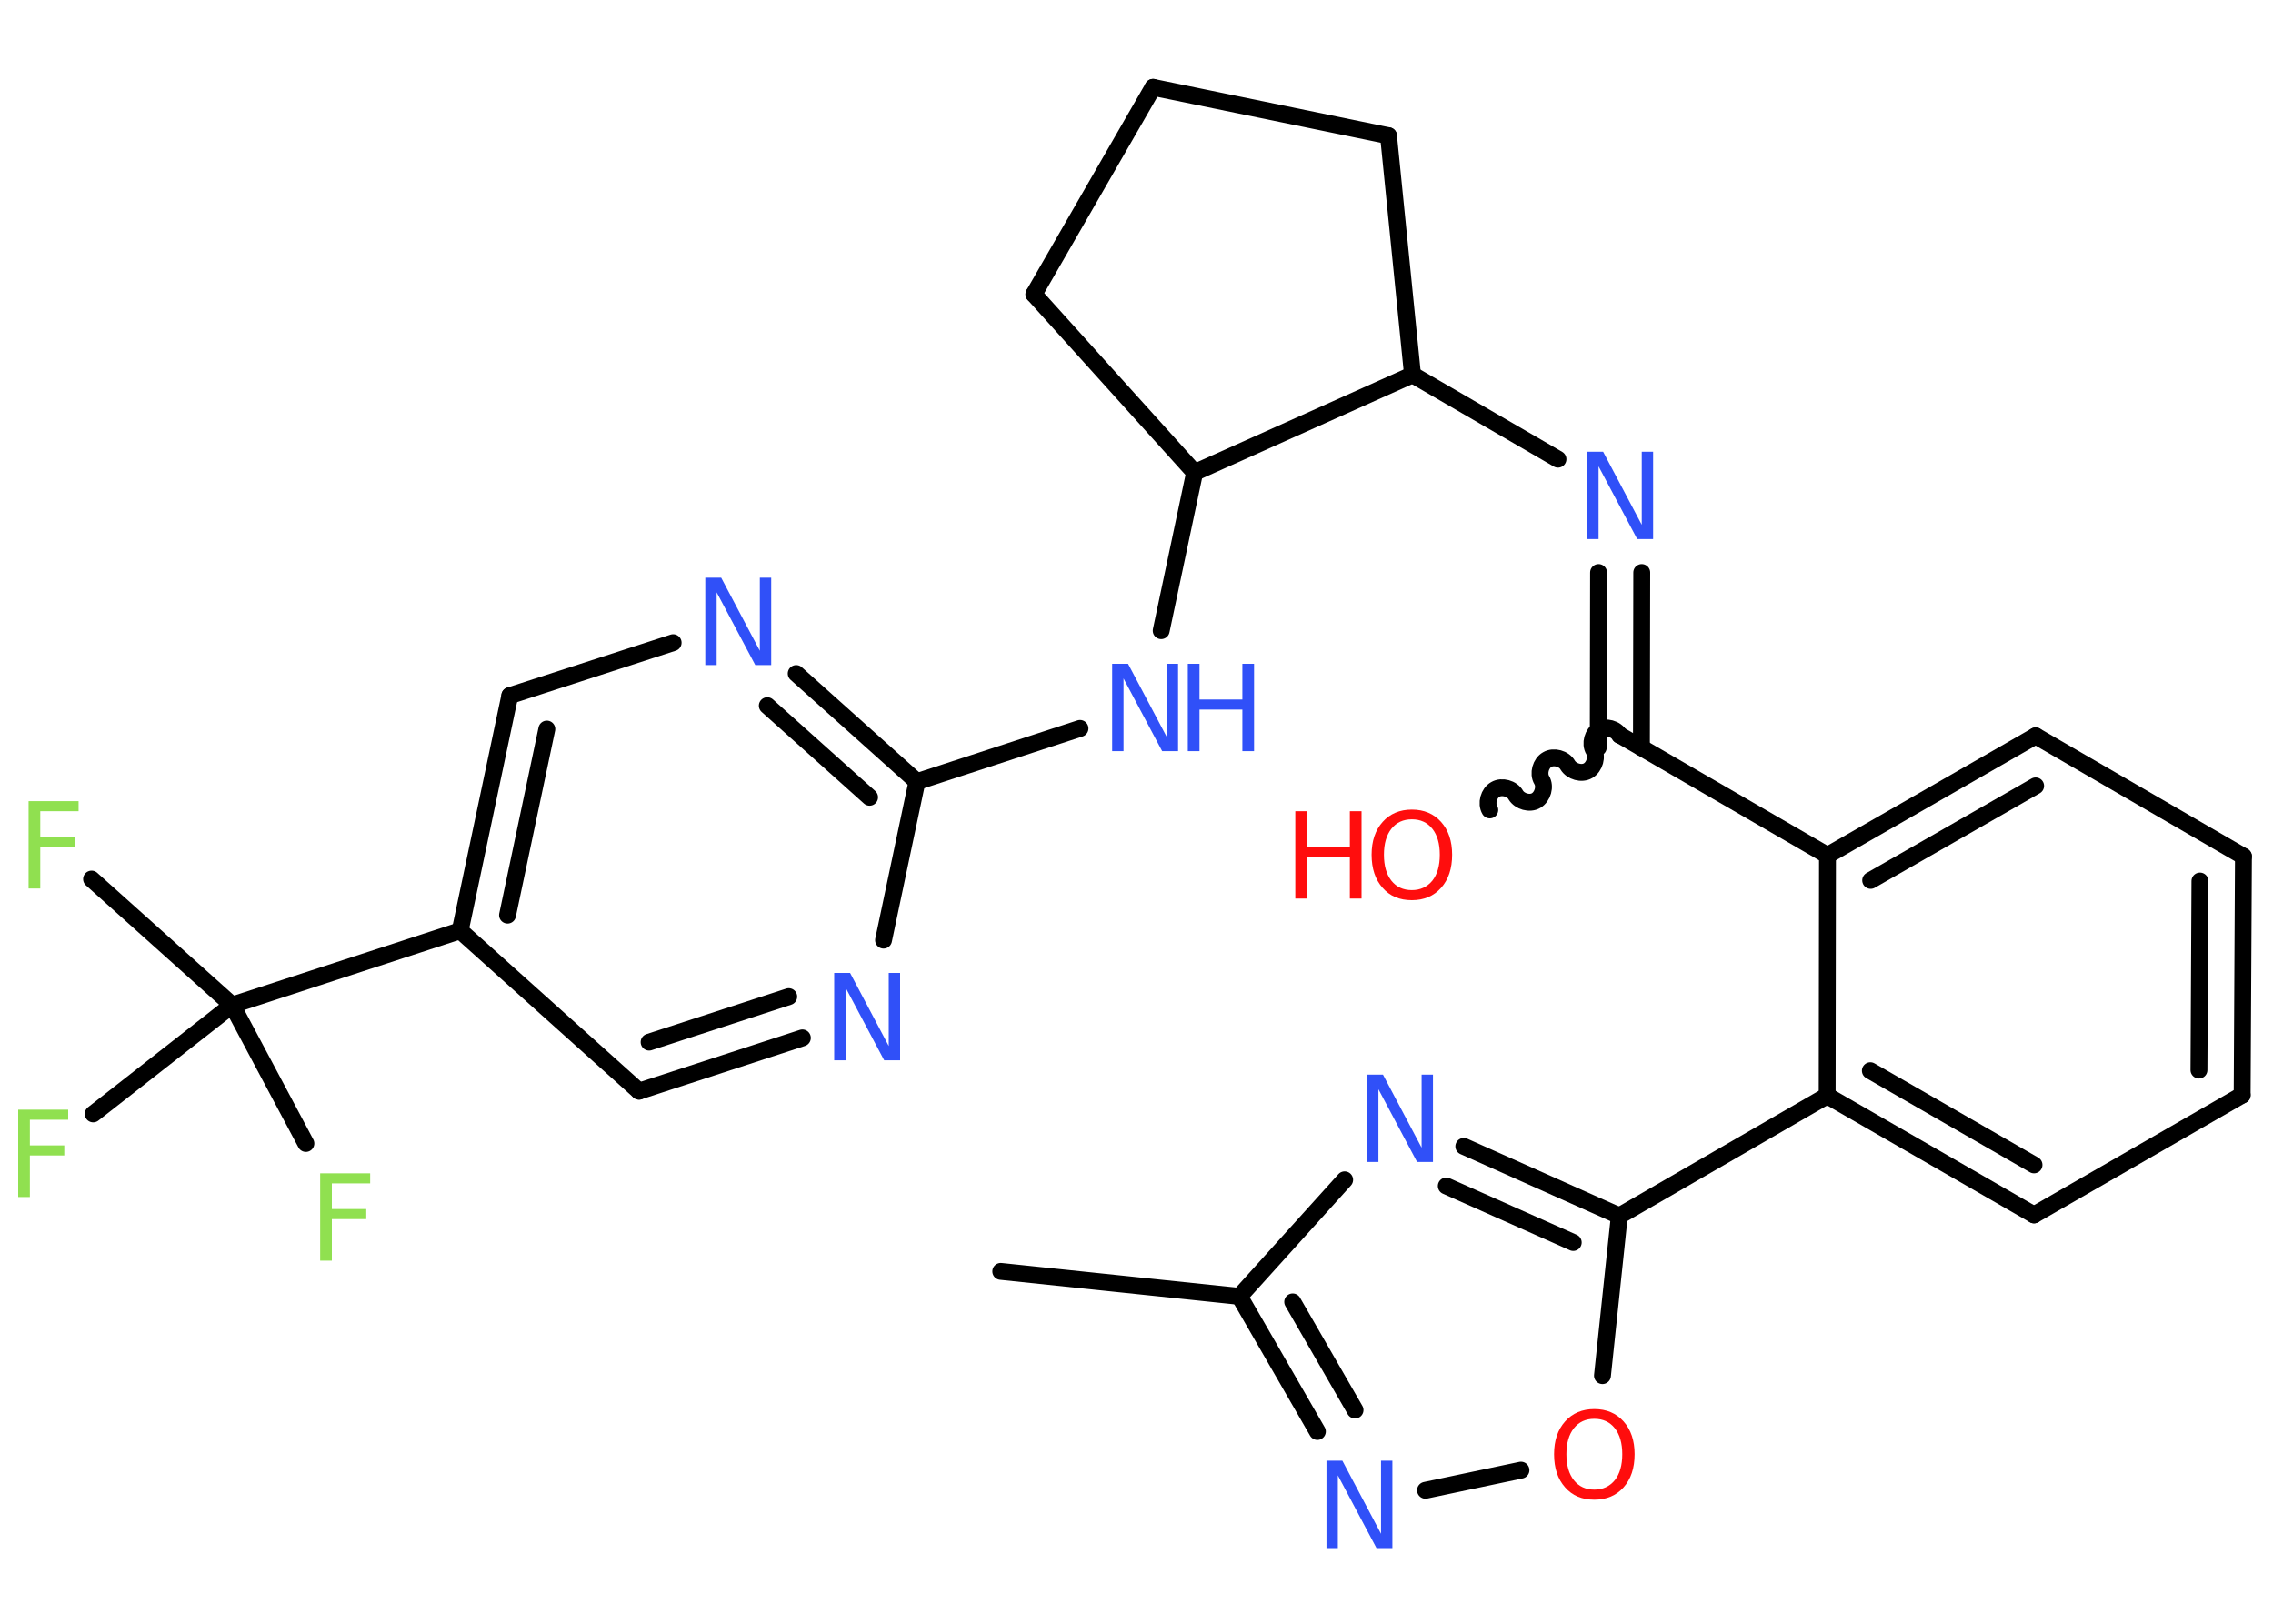 <?xml version='1.0' encoding='UTF-8'?>
<!DOCTYPE svg PUBLIC "-//W3C//DTD SVG 1.1//EN" "http://www.w3.org/Graphics/SVG/1.1/DTD/svg11.dtd">
<svg version='1.2' xmlns='http://www.w3.org/2000/svg' xmlns:xlink='http://www.w3.org/1999/xlink' width='70.0mm' height='50.0mm' viewBox='0 0 70.0 50.0'>
  <desc>Generated by the Chemistry Development Kit (http://github.com/cdk)</desc>
  <g stroke-linecap='round' stroke-linejoin='round' stroke='#000000' stroke-width='.52' fill='#3050F8'>
    <rect x='.0' y='.0' width='70.0' height='50.0' fill='#FFFFFF' stroke='none'/>
    <g id='mol1' class='mol'>
      <line id='mol1bnd1' class='bond' x1='30.82' y1='39.15' x2='38.17' y2='39.92'/>
      <g id='mol1bnd2' class='bond'>
        <line x1='38.17' y1='39.92' x2='40.57' y2='44.08'/>
        <line x1='39.81' y1='40.09' x2='41.73' y2='43.42'/>
      </g>
      <line id='mol1bnd3' class='bond' x1='43.9' y1='45.89' x2='46.84' y2='45.27'/>
      <line id='mol1bnd4' class='bond' x1='49.35' y1='42.36' x2='49.87' y2='37.44'/>
      <line id='mol1bnd5' class='bond' x1='49.87' y1='37.44' x2='56.27' y2='33.74'/>
      <g id='mol1bnd6' class='bond'>
        <line x1='56.27' y1='33.74' x2='62.64' y2='37.41'/>
        <line x1='57.6' y1='32.97' x2='62.64' y2='35.87'/>
      </g>
      <line id='mol1bnd7' class='bond' x1='62.64' y1='37.41' x2='69.05' y2='33.72'/>
      <g id='mol1bnd8' class='bond'>
        <line x1='69.05' y1='33.72' x2='69.09' y2='26.37'/>
        <line x1='67.72' y1='32.95' x2='67.75' y2='27.13'/>
      </g>
      <line id='mol1bnd9' class='bond' x1='69.09' y1='26.37' x2='62.69' y2='22.66'/>
      <g id='mol1bnd10' class='bond'>
        <line x1='62.69' y1='22.66' x2='56.28' y2='26.34'/>
        <line x1='62.69' y1='24.2' x2='57.61' y2='27.11'/>
      </g>
      <line id='mol1bnd11' class='bond' x1='56.27' y1='33.74' x2='56.28' y2='26.34'/>
      <line id='mol1bnd12' class='bond' x1='56.28' y1='26.34' x2='49.89' y2='22.64'/>
      <path id='mol1bnd13' class='bond' d='M45.88 24.94c-.12 -.2 -.03 -.52 .17 -.63c.2 -.12 .52 -.03 .63 .17c.12 .2 .43 .29 .63 .17c.2 -.12 .29 -.43 .17 -.63c-.12 -.2 -.03 -.52 .17 -.63c.2 -.12 .52 -.03 .63 .17c.12 .2 .43 .29 .63 .17c.2 -.12 .29 -.43 .17 -.63c-.12 -.2 -.03 -.52 .17 -.63c.2 -.12 .52 -.03 .63 .17' fill='none' stroke='#000000' stroke-width='.52'/>
      <g id='mol1bnd14' class='bond'>
        <line x1='49.22' y1='23.02' x2='49.23' y2='17.63'/>
        <line x1='50.55' y1='23.02' x2='50.56' y2='17.63'/>
      </g>
      <line id='mol1bnd15' class='bond' x1='47.98' y1='14.14' x2='43.5' y2='11.54'/>
      <line id='mol1bnd16' class='bond' x1='43.5' y1='11.54' x2='42.76' y2='4.18'/>
      <line id='mol1bnd17' class='bond' x1='42.76' y1='4.18' x2='35.51' y2='2.69'/>
      <line id='mol1bnd18' class='bond' x1='35.51' y1='2.69' x2='31.84' y2='9.06'/>
      <line id='mol1bnd19' class='bond' x1='31.84' y1='9.06' x2='36.79' y2='14.55'/>
      <line id='mol1bnd20' class='bond' x1='43.5' y1='11.54' x2='36.79' y2='14.55'/>
      <line id='mol1bnd21' class='bond' x1='36.79' y1='14.55' x2='35.76' y2='19.42'/>
      <line id='mol1bnd22' class='bond' x1='33.26' y1='22.43' x2='28.24' y2='24.07'/>
      <g id='mol1bnd23' class='bond'>
        <line x1='28.24' y1='24.07' x2='24.52' y2='20.74'/>
        <line x1='26.78' y1='24.55' x2='23.63' y2='21.73'/>
      </g>
      <line id='mol1bnd24' class='bond' x1='20.73' y1='19.79' x2='15.7' y2='21.42'/>
      <g id='mol1bnd25' class='bond'>
        <line x1='15.7' y1='21.42' x2='14.17' y2='28.66'/>
        <line x1='16.84' y1='22.45' x2='15.63' y2='28.18'/>
      </g>
      <line id='mol1bnd26' class='bond' x1='14.17' y1='28.66' x2='7.15' y2='30.95'/>
      <line id='mol1bnd27' class='bond' x1='7.15' y1='30.95' x2='2.82' y2='27.07'/>
      <line id='mol1bnd28' class='bond' x1='7.15' y1='30.95' x2='2.87' y2='34.3'/>
      <line id='mol1bnd29' class='bond' x1='7.15' y1='30.95' x2='9.42' y2='35.21'/>
      <line id='mol1bnd30' class='bond' x1='14.17' y1='28.66' x2='19.68' y2='33.6'/>
      <g id='mol1bnd31' class='bond'>
        <line x1='19.68' y1='33.6' x2='24.71' y2='31.96'/>
        <line x1='19.99' y1='32.09' x2='24.29' y2='30.69'/>
      </g>
      <line id='mol1bnd32' class='bond' x1='28.24' y1='24.07' x2='27.21' y2='28.95'/>
      <g id='mol1bnd33' class='bond'>
        <line x1='49.87' y1='37.44' x2='45.08' y2='35.3'/>
        <line x1='48.45' y1='38.26' x2='44.54' y2='36.52'/>
      </g>
      <line id='mol1bnd34' class='bond' x1='38.17' y1='39.92' x2='41.41' y2='36.33'/>
      <path id='mol1atm3' class='atom' d='M40.85 44.98h.49l1.19 2.25v-2.25h.35v2.69h-.49l-1.19 -2.24v2.24h-.35v-2.69z' stroke='none'/>
      <path id='mol1atm4' class='atom' d='M49.1 43.69q-.4 .0 -.63 .29q-.23 .29 -.23 .8q.0 .51 .23 .8q.23 .29 .63 .29q.39 .0 .63 -.29q.23 -.29 .23 -.8q.0 -.51 -.23 -.8q-.23 -.29 -.63 -.29zM49.1 43.39q.56 .0 .9 .38q.34 .38 .34 1.01q.0 .64 -.34 1.02q-.34 .38 -.9 .38q-.57 .0 -.9 -.38q-.34 -.38 -.34 -1.02q.0 -.63 .34 -1.01q.34 -.38 .9 -.38z' stroke='none' fill='#FF0D0D'/>
      <g id='mol1atm13' class='atom'>
        <path d='M43.48 25.23q-.4 .0 -.63 .29q-.23 .29 -.23 .8q.0 .51 .23 .8q.23 .29 .63 .29q.39 .0 .63 -.29q.23 -.29 .23 -.8q.0 -.51 -.23 -.8q-.23 -.29 -.63 -.29zM43.48 24.93q.56 .0 .9 .38q.34 .38 .34 1.01q.0 .64 -.34 1.02q-.34 .38 -.9 .38q-.57 .0 -.9 -.38q-.34 -.38 -.34 -1.02q.0 -.63 .34 -1.01q.34 -.38 .9 -.38z' stroke='none' fill='#FF0D0D'/>
        <path d='M39.89 24.98h.36v1.1h1.32v-1.1h.36v2.69h-.36v-1.28h-1.32v1.28h-.36v-2.69z' stroke='none' fill='#FF0D0D'/>
      </g>
      <path id='mol1atm14' class='atom' d='M48.88 13.91h.49l1.19 2.25v-2.25h.35v2.69h-.49l-1.19 -2.24v2.24h-.35v-2.69z' stroke='none'/>
      <g id='mol1atm20' class='atom'>
        <path d='M34.25 20.44h.49l1.19 2.25v-2.25h.35v2.69h-.49l-1.19 -2.24v2.24h-.35v-2.69z' stroke='none'/>
        <path d='M36.58 20.44h.36v1.1h1.32v-1.1h.36v2.69h-.36v-1.28h-1.32v1.28h-.36v-2.69z' stroke='none'/>
      </g>
      <path id='mol1atm22' class='atom' d='M21.72 17.79h.49l1.19 2.25v-2.25h.35v2.69h-.49l-1.19 -2.24v2.24h-.35v-2.69z' stroke='none'/>
      <path id='mol1atm26' class='atom' d='M.88 24.67h1.54v.31h-1.18v.79h1.06v.31h-1.06v1.28h-.36v-2.69z' stroke='none' fill='#90E050'/>
      <path id='mol1atm27' class='atom' d='M.56 34.17h1.54v.31h-1.18v.79h1.06v.31h-1.06v1.28h-.36v-2.69z' stroke='none' fill='#90E050'/>
      <path id='mol1atm28' class='atom' d='M9.86 36.13h1.54v.31h-1.18v.79h1.06v.31h-1.06v1.28h-.36v-2.69z' stroke='none' fill='#90E050'/>
      <path id='mol1atm30' class='atom' d='M25.69 29.96h.49l1.19 2.25v-2.25h.35v2.69h-.49l-1.19 -2.24v2.24h-.35v-2.69z' stroke='none'/>
      <path id='mol1atm31' class='atom' d='M42.1 33.09h.49l1.19 2.25v-2.25h.35v2.69h-.49l-1.19 -2.24v2.24h-.35v-2.69z' stroke='none'/>
    </g>
  </g>
</svg>
